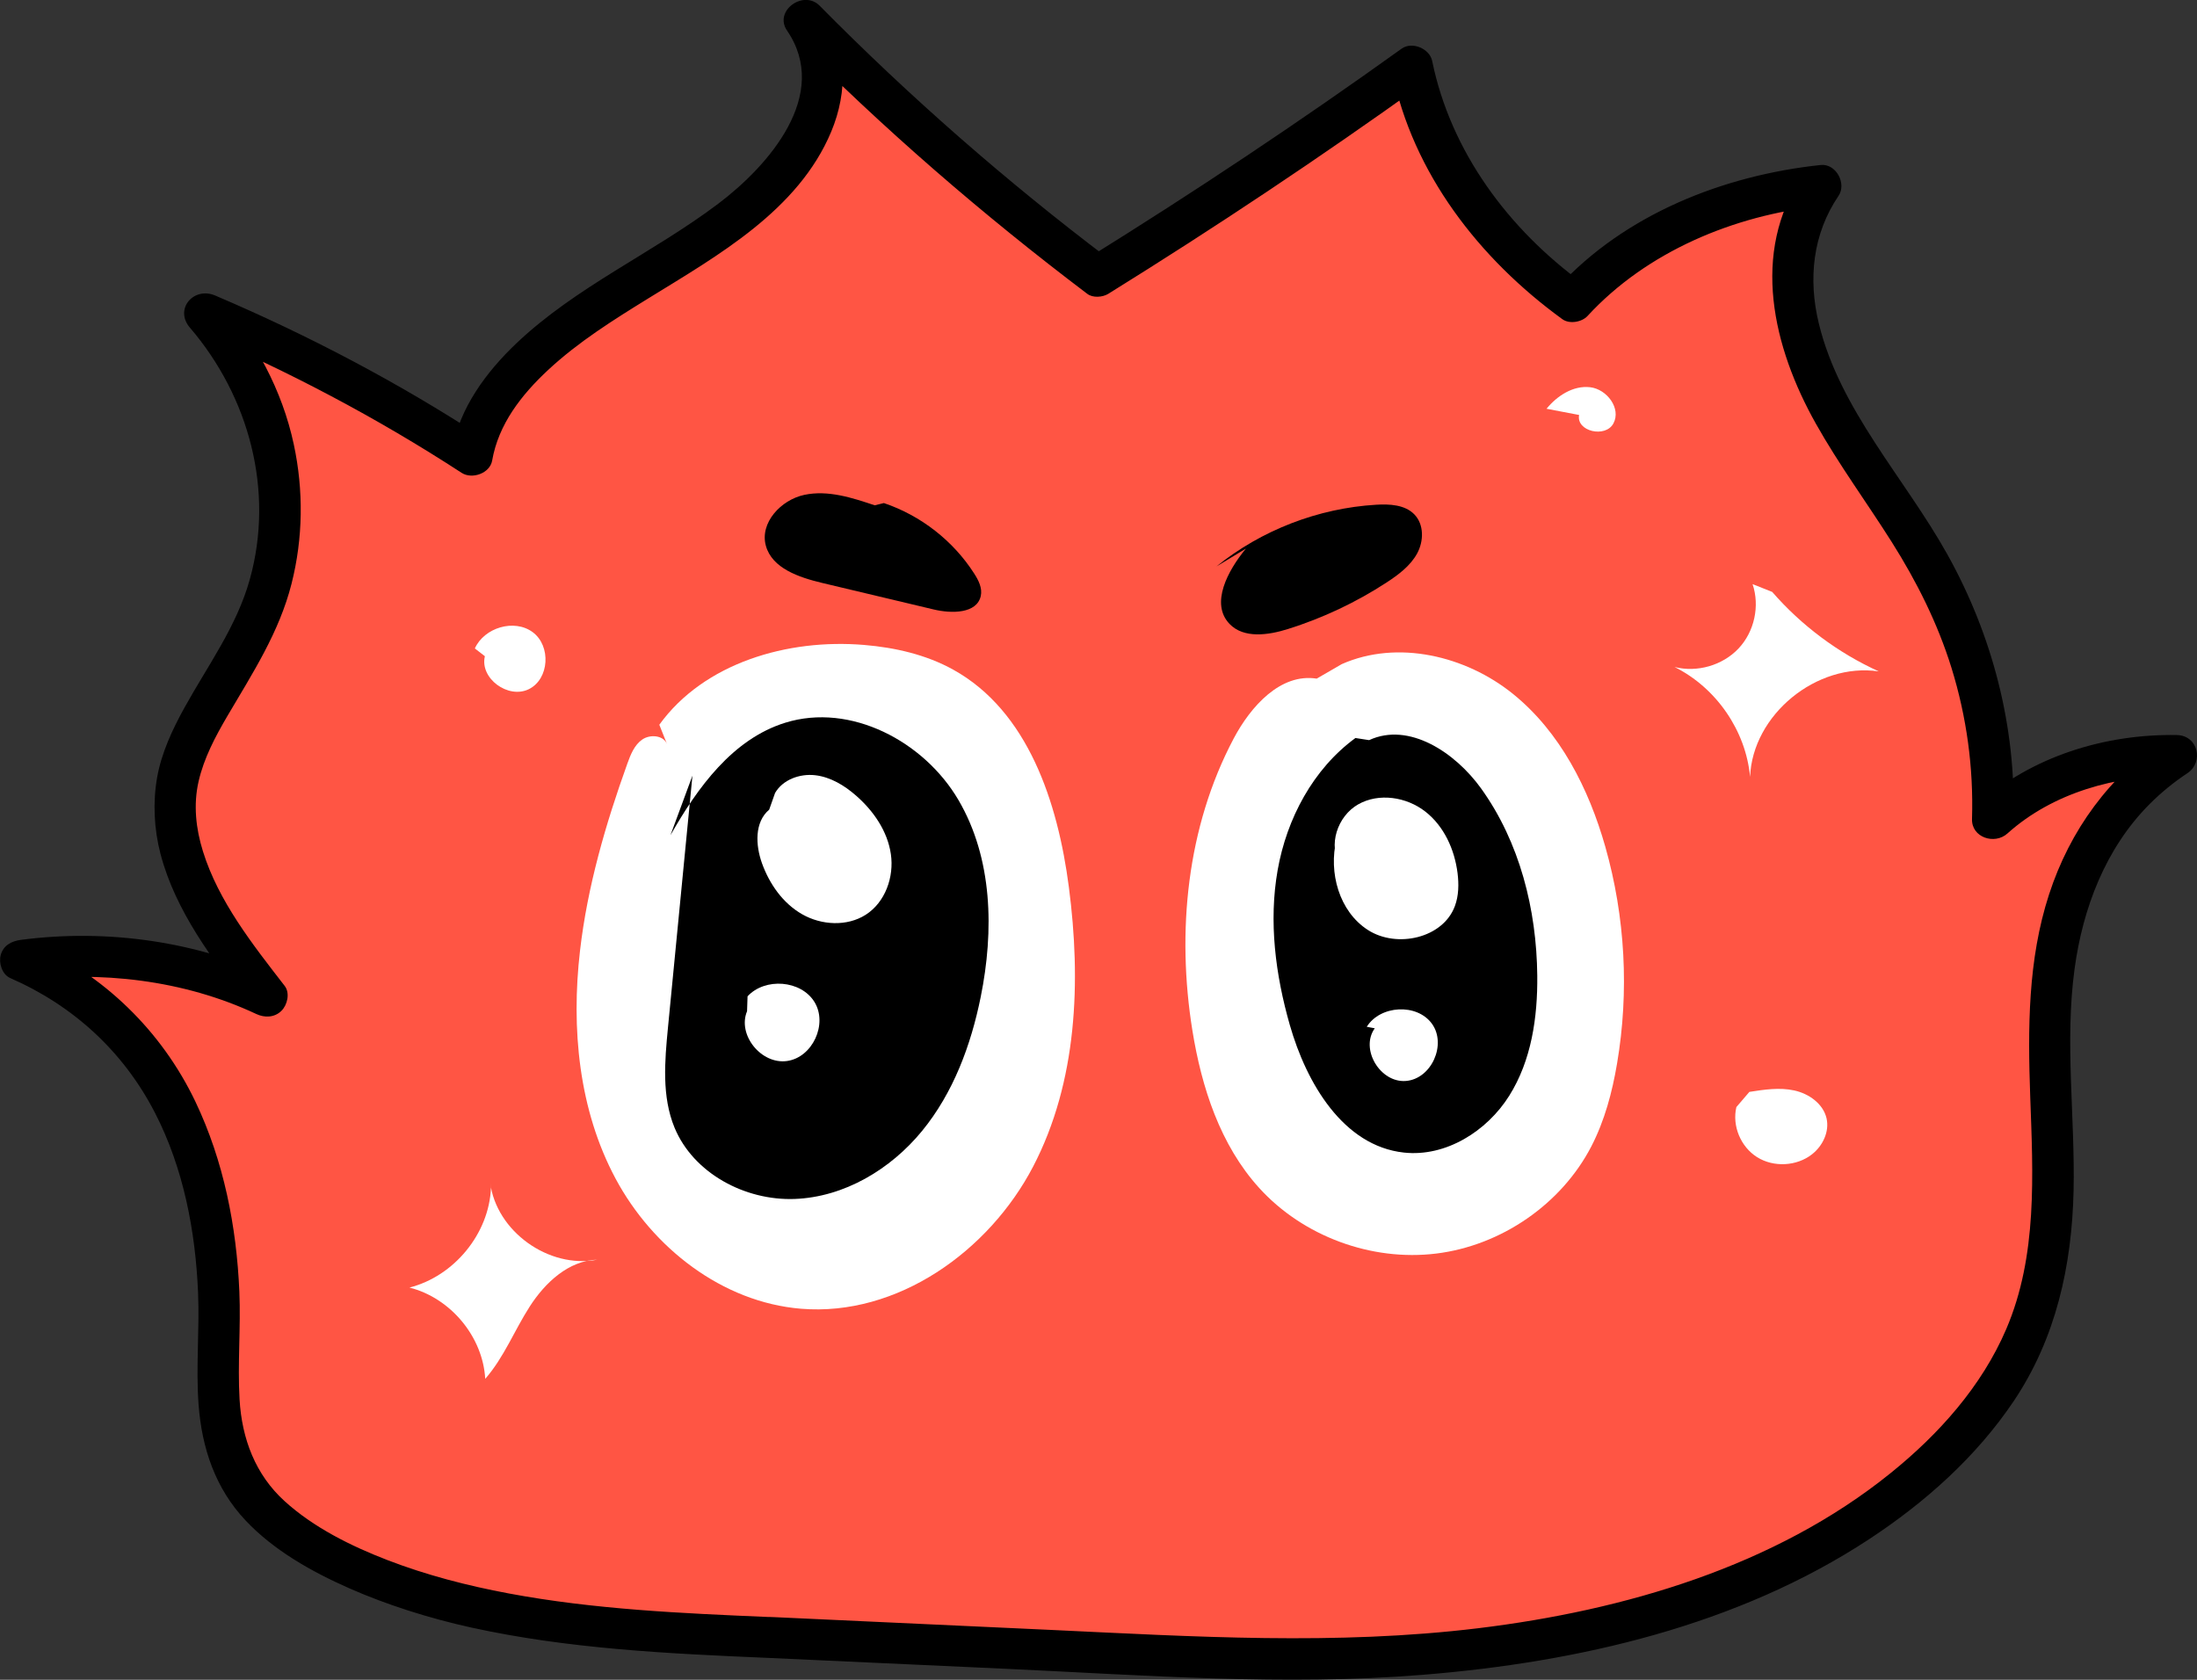 <svg xmlns="http://www.w3.org/2000/svg" width="170" height="130" viewBox="0 0 170 130" fill="none">
  <rect x="0" y="0" width="170" height="130" fill="#333333" stroke="none"/>
  <g clip-path="url(#clip0_971_3185)">
    <path d="M59.496 126.727C47.528 126.22 34.865 125.533 25.155 120.24C22.683 118.892 20.436 117.242 19.018 115.185C16.536 111.59 16.863 107.265 16.948 103.172C17.189 92.206 13.973 79.675 1.594 74.319C8.131 73.431 15.043 74.446 20.634 77.106C16.713 72.035 12.641 66.457 13.695 60.572C14.412 56.591 17.392 53.075 19.291 49.321C23.427 41.12 22.095 31.476 15.819 24.238C23.181 27.362 30.125 31.053 36.524 35.23C37.262 30.651 41.504 26.834 46.079 23.799C50.653 20.764 55.805 18.152 59.486 14.472C63.166 10.792 65.114 5.589 62.267 1.565C69.185 8.576 76.766 15.201 84.93 21.372C93.292 16.19 101.408 10.771 109.256 5.134C110.626 12.056 115.077 18.559 121.695 23.333C126.108 18.485 133.261 15.138 140.869 14.361C137.622 19.019 138.371 24.735 140.676 29.652C142.977 34.569 146.69 39.016 149.354 43.827C152.757 49.966 154.415 56.681 154.185 63.385C157.657 60.213 163.077 58.346 168.437 58.478C160.781 63.496 158.7 71.882 158.599 79.549C158.502 87.215 159.861 95.046 157.111 102.448C153.484 112.224 142.886 119.96 130.72 124.031C118.554 128.102 104.955 128.885 91.783 128.234C80.661 127.69 59.496 126.727 59.496 126.727Z" fill="#FF5544"/>
    <path d="M59.496 125.141C52.772 124.855 45.998 124.559 39.364 123.317C36.171 122.719 33.014 121.905 29.981 120.736C27.156 119.647 24.262 118.214 22.015 116.168C19.768 114.122 18.714 111.357 18.537 108.295C18.377 105.514 18.639 102.733 18.521 99.952C18.302 94.897 17.312 89.858 15.124 85.264C12.508 79.781 8.014 75.408 2.407 72.949L1.599 75.905C7.746 75.101 14.198 75.831 19.832 78.475C20.485 78.781 21.244 78.755 21.779 78.226C22.239 77.772 22.453 76.857 22.031 76.302C19.57 73.119 16.905 69.761 15.702 65.88C15.156 64.13 14.953 62.279 15.365 60.477C15.782 58.663 16.654 57.019 17.59 55.422C19.538 52.107 21.608 48.94 22.56 45.17C23.454 41.638 23.497 37.947 22.732 34.389C21.838 30.196 19.752 26.368 16.964 23.111L15.017 25.601C22.223 28.673 29.168 32.327 35.721 36.594C36.529 37.117 37.909 36.631 38.081 35.647C38.573 32.824 40.343 30.561 42.409 28.636C44.741 26.463 47.454 24.766 50.161 23.095C55.559 19.764 61.765 16.29 64.317 10.194C65.611 7.106 65.595 3.59 63.664 0.761L61.144 2.686C68.297 9.924 76.006 16.592 84.133 22.741C84.561 23.069 85.315 23.01 85.754 22.741C94.041 17.596 102.157 12.187 110.08 6.503L107.721 5.557C109.32 13.414 114.456 20.023 120.892 24.702C121.438 25.099 122.396 24.935 122.84 24.454C127.425 19.473 134.176 16.655 140.88 15.947L139.494 13.562C135.417 19.558 137.204 26.913 140.511 32.792C142.287 35.954 144.448 38.888 146.385 41.955C148.316 45.016 149.927 48.226 151.002 51.684C152.179 55.485 152.714 59.414 152.591 63.385C152.548 64.823 154.346 65.394 155.33 64.505C158.84 61.349 163.772 59.974 168.443 60.059L167.635 57.103C163.237 60.022 160.166 64.252 158.551 69.222C156.903 74.287 156.908 79.601 157.095 84.856C157.309 90.879 157.673 97.181 155.239 102.86C153.34 107.291 150.023 110.997 146.283 114.011C137.343 121.228 125.681 124.633 114.392 126.008C103.382 127.346 92.361 126.658 81.324 126.14C74.182 125.807 67.045 125.479 59.903 125.151C59.769 125.146 59.635 125.141 59.502 125.136C57.437 125.04 57.442 128.213 59.502 128.308C65.649 128.588 71.801 128.868 77.948 129.154C88.654 129.651 99.38 130.481 110.091 129.614C122.144 128.641 134.438 125.812 144.63 119.119C148.974 116.263 152.923 112.742 155.822 108.427C159.091 103.558 160.321 97.927 160.45 92.148C160.573 86.437 159.754 80.68 160.525 74.99C161.161 70.3 162.911 65.669 166.313 62.248C167.212 61.344 168.191 60.545 169.251 59.842C170.545 58.98 170.09 56.918 168.443 56.886C162.9 56.786 157.197 58.541 153.056 62.258L155.795 63.379C156.009 56.231 154.164 49.141 150.676 42.891C147.38 36.99 142.356 31.713 140.735 25.025C139.906 21.604 140.254 18.114 142.265 15.153C142.902 14.212 142.073 12.642 140.88 12.769C133.342 13.572 125.75 16.581 120.571 22.207L122.519 21.958C116.735 17.755 112.252 11.738 110.818 4.711C110.626 3.77 109.272 3.183 108.459 3.764C100.541 9.448 92.42 14.857 84.133 20.002H85.754C77.847 14.022 70.373 7.481 63.418 0.439C62.171 -0.82 59.855 0.841 60.898 2.363C64.295 7.333 59.47 12.827 55.575 15.767C50.514 19.584 44.57 22.186 39.948 26.579C37.61 28.805 35.555 31.581 34.988 34.806L37.348 33.86C30.794 29.588 23.85 25.94 16.643 22.868C14.985 22.164 13.465 23.925 14.696 25.358C19.286 30.714 21.233 37.989 19.334 44.821C18.318 48.485 16.081 51.493 14.262 54.787C13.337 56.463 12.497 58.261 12.16 60.154C11.823 62.047 11.909 64.13 12.417 66.076C13.578 70.522 16.488 74.324 19.259 77.909L21.453 75.741C15.316 72.854 8.329 71.855 1.605 72.738C0.888 72.833 0.262 73.166 0.058 73.901C-0.113 74.525 0.155 75.413 0.797 75.694C5.692 77.835 9.549 81.388 11.983 86.104C14.198 90.398 15.129 95.278 15.327 100.058C15.445 102.939 15.151 105.826 15.365 108.697C15.616 112.055 16.654 115.185 19.013 117.68C21.196 119.991 24.112 121.63 27.006 122.91C29.9 124.189 33.201 125.236 36.438 125.95C43.998 127.615 51.792 127.98 59.507 128.308C61.572 128.398 61.567 125.225 59.507 125.136L59.496 125.141Z" fill="black"/>
    <path d="M51.616 57.595C51.349 56.902 50.316 56.807 49.701 57.23C49.086 57.653 48.797 58.393 48.545 59.091C46.855 63.792 45.453 68.619 44.881 73.573C44.185 79.58 44.774 85.882 47.636 91.222C50.498 96.563 55.886 100.782 61.979 101.284C69.426 101.898 76.52 96.843 79.944 90.276C83.363 83.709 83.662 75.958 82.705 68.635C81.854 62.116 79.559 55.041 73.76 51.826C71.662 50.663 69.26 50.113 66.858 49.912C60.941 49.415 54.468 51.308 51.017 56.088" fill="white"/>
    <path d="M53.58 60.027L51.686 79.527C51.434 82.128 51.199 84.851 52.194 87.268C53.649 90.789 57.64 92.93 61.487 92.788C65.334 92.645 68.918 90.488 71.342 87.532C73.765 84.576 75.129 80.891 75.884 77.163C76.922 72.035 76.815 66.436 74.161 61.91C71.507 57.383 65.82 54.364 60.77 55.929C56.688 57.193 53.97 60.953 51.879 64.638" fill="black"/>
    <path d="M101.884 52.519C99.081 52.08 96.775 54.671 95.459 57.156C91.832 64.013 91.034 72.108 92.265 79.749C92.977 84.158 94.416 88.61 97.433 91.936C100.82 95.669 106.111 97.636 111.145 97.012C116.179 96.388 120.823 93.184 123.134 88.721C124.167 86.723 124.75 84.523 125.124 82.313C126.071 76.74 125.761 70.966 124.215 65.526C122.936 61.031 120.721 56.648 117.067 53.698C113.413 50.748 108.128 49.489 103.821 51.398" fill="white"/>
    <path d="M104.881 57.115C101.596 59.52 99.563 63.364 98.862 67.341C98.161 71.322 98.691 75.435 99.804 79.327C101.088 83.821 103.934 88.686 108.631 89.198C111.873 89.553 115.057 87.543 116.779 84.805C118.502 82.066 118.983 78.729 118.951 75.504C118.898 70.386 117.598 65.178 114.596 61.006C112.612 58.252 109.038 55.846 105.94 57.279" fill="black"/>
    <path d="M59.518 62.66C58.373 63.628 58.459 65.409 58.962 66.811C59.54 68.413 60.578 69.904 62.07 70.755C63.563 71.606 65.532 71.717 66.982 70.797C68.501 69.83 69.191 67.873 68.934 66.102C68.677 64.331 67.597 62.761 66.243 61.576C65.344 60.788 64.269 60.133 63.076 59.995C61.883 59.858 60.567 60.339 59.973 61.37" fill="white"/>
    <path d="M57.806 78.258C57.041 80.093 58.908 82.388 60.893 82.113C62.878 81.838 64.066 79.242 63.023 77.545C61.979 75.847 59.197 75.641 57.844 77.106" fill="white"/>
    <path d="M103.414 64.96C102.788 67.525 103.618 70.544 105.854 71.977C108.09 73.409 111.653 72.606 112.573 70.131C112.878 69.317 112.889 68.423 112.782 67.562C112.552 65.748 111.744 63.945 110.289 62.808C108.834 61.672 106.694 61.338 105.089 62.253C103.484 63.168 102.735 65.425 103.714 66.98" fill="white"/>
    <path d="M106.378 79.58C105.223 81.182 106.79 83.805 108.775 83.657C110.76 83.509 111.958 80.833 110.803 79.231C109.647 77.629 106.801 77.788 105.758 79.464" fill="white"/>
    <path d="M67.682 39.106C65.922 38.514 64.06 37.911 62.241 38.297C60.422 38.683 58.774 40.465 59.261 42.236C59.743 43.986 61.824 44.684 63.611 45.112C66.494 45.8 69.373 46.487 72.256 47.169C73.631 47.497 75.579 47.497 75.889 46.133C76.028 45.52 75.718 44.906 75.375 44.378C73.76 41.855 71.256 39.899 68.394 38.932" fill="black"/>
    <path d="M96.406 42.457C95.01 44.148 93.624 46.708 95.143 48.288C96.24 49.431 98.134 49.161 99.659 48.68C102.355 47.834 104.934 46.618 107.299 45.074C108.213 44.476 109.128 43.794 109.653 42.837C110.177 41.88 110.198 40.58 109.433 39.802C108.7 39.057 107.523 38.999 106.475 39.062C101.991 39.332 97.604 41.029 94.127 43.837" fill="black"/>
    <path d="M135.611 45.206C136.183 46.898 135.755 48.881 134.525 50.187C133.294 51.493 131.326 52.064 129.576 51.62C132.813 53.233 135.097 56.564 135.418 60.127C135.6 55.321 140.565 51.25 145.375 51.959C142.223 50.526 139.393 48.411 137.13 45.809" fill="white"/>
    <path d="M37.99 91.936C37.84 95.473 35.149 98.762 31.683 99.645C34.877 100.454 37.364 103.457 37.546 106.709C38.996 105.054 39.804 102.955 40.992 101.109C42.179 99.264 43.998 97.551 46.213 97.488C42.452 98.207 38.392 95.283 37.931 91.523" fill="white"/>
    <path d="M134.358 85.676C134.016 87.13 134.69 88.758 135.968 89.557C137.247 90.355 139.023 90.26 140.206 89.335C141.046 88.679 141.57 87.574 141.334 86.543C141.072 85.422 139.976 84.639 138.836 84.391C137.696 84.142 136.514 84.322 135.364 84.502" fill="white"/>
    <path d="M37.519 50.786C37.107 52.499 39.327 54.122 40.922 53.334C42.516 52.546 42.65 49.982 41.221 48.925C39.793 47.867 37.466 48.57 36.743 50.183" fill="white"/>
    <path d="M122.188 32.115C121.947 33.389 124.237 33.918 124.846 32.765C125.456 31.613 124.349 30.122 123.044 29.968C121.738 29.815 120.492 30.624 119.668 31.634" fill="white"/>
  </g>
  <defs>
    <clipPath id="clip0_971_3185">
      <rect width="170" height="130" fill="white"/>
    </clipPath>
  </defs>
</svg>